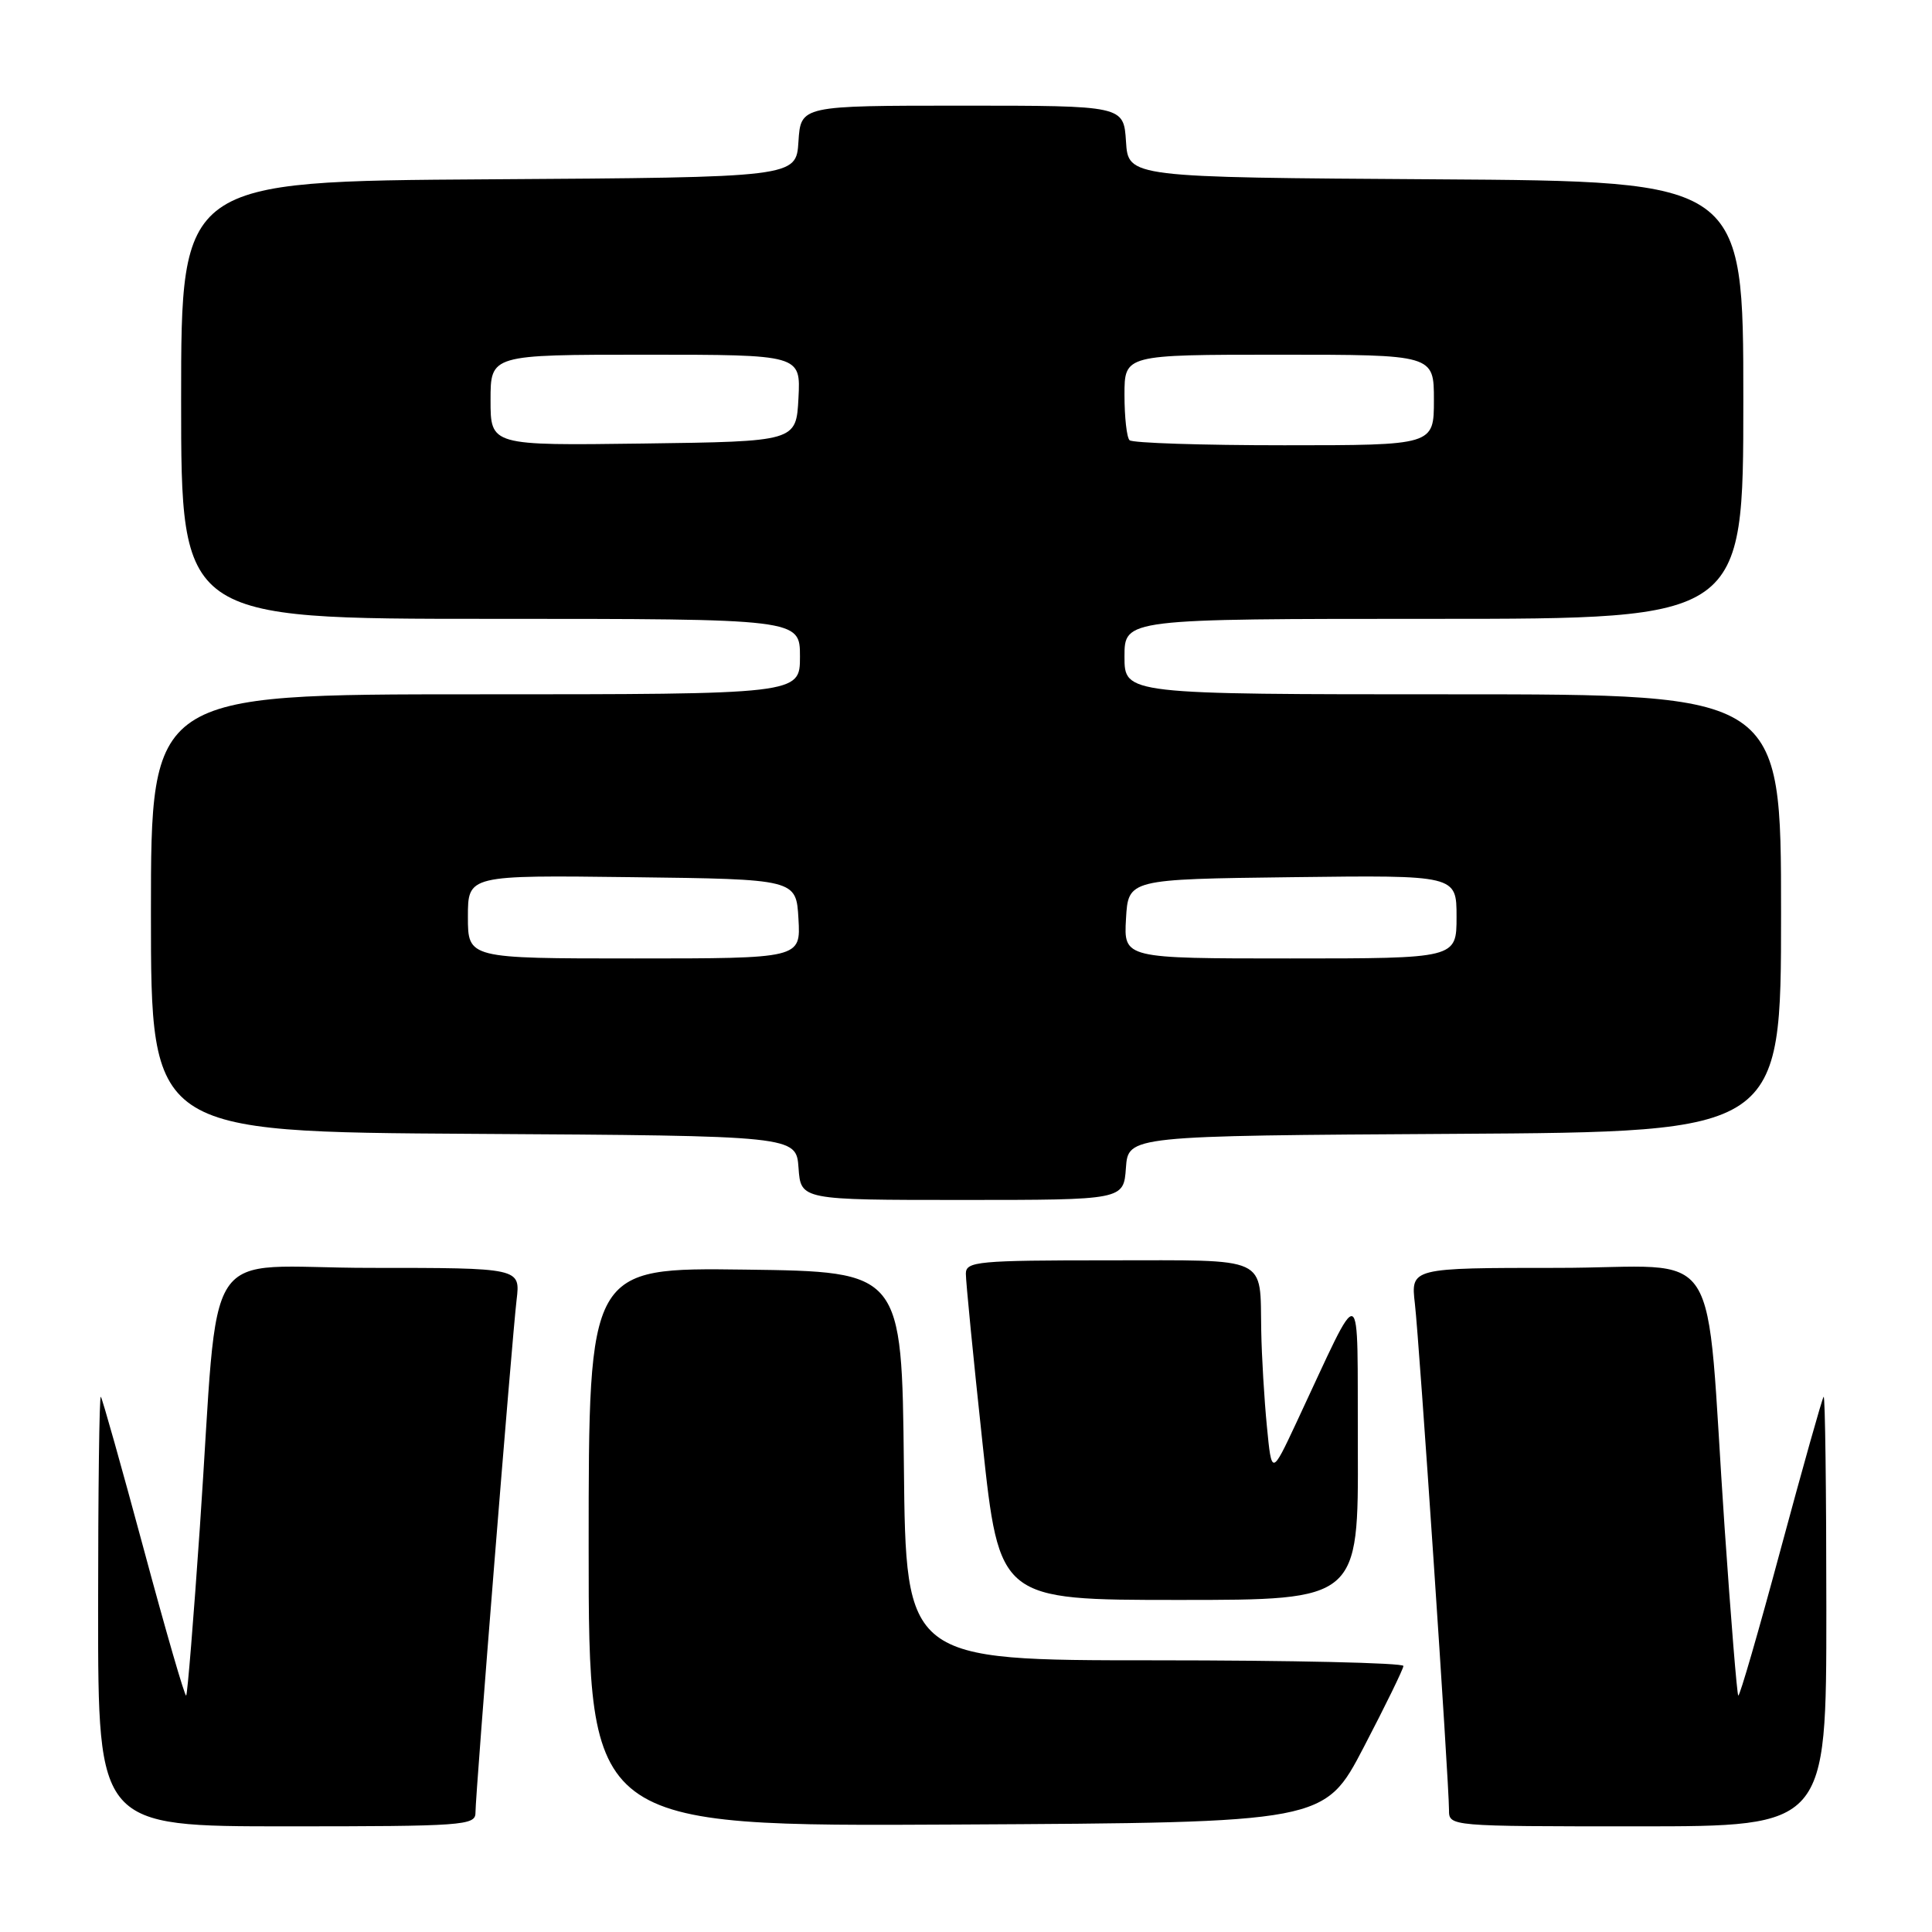 <?xml version="1.0" encoding="UTF-8" standalone="no"?>
<!DOCTYPE svg PUBLIC "-//W3C//DTD SVG 1.1//EN" "http://www.w3.org/Graphics/SVG/1.1/DTD/svg11.dtd" >
<svg xmlns="http://www.w3.org/2000/svg" xmlns:xlink="http://www.w3.org/1999/xlink" version="1.1" viewBox="0 0 256 256">
 <g >
 <path fill="currentColor"
d=" M 63.00 240.22 C 63.00 237.68 67.84 177.37 68.45 172.25 C 68.96 168.00 68.96 168.00 49.06 168.00 C 26.16 168.00 29.16 163.43 26.48 202.43 C 25.65 214.49 24.84 224.50 24.67 224.67 C 24.49 224.84 21.96 216.10 19.04 205.24 C 16.11 194.38 13.56 185.31 13.36 185.08 C 13.16 184.85 13.00 197.57 13.00 213.33 C 13.00 242.00 13.00 242.00 38.00 242.00 C 61.31 242.00 63.00 241.88 63.00 240.22 Z  M 180.71 231.50 C 183.58 226.00 185.94 221.16 185.96 220.75 C 185.98 220.34 171.16 220.00 153.02 220.00 C 120.03 220.00 120.03 220.00 119.77 194.25 C 119.50 168.50 119.50 168.50 98.75 168.23 C 78.00 167.96 78.00 167.96 78.00 204.99 C 78.00 242.02 78.00 242.02 126.75 241.76 C 175.50 241.50 175.50 241.50 180.71 231.50 Z  M 242.00 213.33 C 242.00 197.57 241.84 184.85 241.64 185.08 C 241.44 185.31 238.89 194.38 235.96 205.24 C 233.04 216.10 230.51 224.84 230.33 224.67 C 230.16 224.50 229.35 214.49 228.52 202.43 C 225.85 163.45 228.77 168.00 206.39 168.00 C 186.93 168.00 186.93 168.00 187.48 172.75 C 188.07 177.80 192.00 236.18 192.00 239.84 C 192.00 242.00 192.04 242.00 217.00 242.00 C 242.00 242.00 242.00 242.00 242.00 213.33 Z  M 179.92 191.75 C 179.83 168.99 180.75 169.36 171.78 188.50 C 168.50 195.50 168.50 195.50 167.87 189.00 C 167.52 185.43 167.18 179.72 167.12 176.33 C 166.93 166.32 168.41 167.00 146.89 167.00 C 129.57 167.00 128.00 167.15 127.98 168.75 C 127.97 169.71 128.96 179.84 130.19 191.25 C 132.42 212.00 132.42 212.00 156.21 212.00 C 180.00 212.00 180.00 212.00 179.92 191.75 Z  M 149.19 154.75 C 149.50 150.50 149.50 150.50 192.75 150.24 C 236.00 149.98 236.00 149.98 236.00 120.99 C 236.00 92.00 236.00 92.00 192.50 92.00 C 149.00 92.00 149.00 92.00 149.00 87.00 C 149.00 82.00 149.00 82.00 190.00 82.00 C 231.00 82.00 231.00 82.00 231.00 53.01 C 231.00 24.02 231.00 24.02 190.25 23.76 C 149.50 23.50 149.50 23.50 149.20 18.75 C 148.89 14.00 148.89 14.00 127.50 14.00 C 106.11 14.00 106.11 14.00 105.80 18.75 C 105.50 23.50 105.50 23.50 64.75 23.76 C 24.00 24.02 24.00 24.02 24.00 53.01 C 24.00 82.00 24.00 82.00 65.00 82.00 C 106.00 82.00 106.00 82.00 106.00 87.00 C 106.00 92.00 106.00 92.00 63.00 92.00 C 20.00 92.00 20.00 92.00 20.00 120.99 C 20.00 149.98 20.00 149.98 62.75 150.24 C 105.50 150.50 105.50 150.50 105.81 154.75 C 106.11 159.00 106.11 159.00 127.50 159.00 C 148.89 159.00 148.89 159.00 149.19 154.75 Z  M 62.00 121.48 C 62.00 115.96 62.00 115.96 83.75 116.23 C 105.50 116.50 105.50 116.50 105.80 121.75 C 106.10 127.00 106.10 127.00 84.05 127.00 C 62.00 127.00 62.00 127.00 62.00 121.48 Z  M 149.20 121.75 C 149.50 116.50 149.50 116.50 171.25 116.23 C 193.00 115.96 193.00 115.96 193.00 121.48 C 193.00 127.00 193.00 127.00 170.95 127.00 C 148.90 127.00 148.90 127.00 149.20 121.75 Z  M 65.00 53.02 C 65.00 47.00 65.00 47.00 85.55 47.00 C 106.10 47.00 106.10 47.00 105.80 52.75 C 105.50 58.50 105.50 58.50 85.25 58.77 C 65.00 59.04 65.00 59.04 65.00 53.02 Z  M 149.67 58.33 C 149.30 57.97 149.00 55.27 149.00 52.33 C 149.00 47.00 149.00 47.00 169.50 47.00 C 190.00 47.00 190.00 47.00 190.00 53.00 C 190.00 59.00 190.00 59.00 170.17 59.00 C 159.26 59.00 150.03 58.70 149.67 58.33 Z "/>
</g>
</svg>